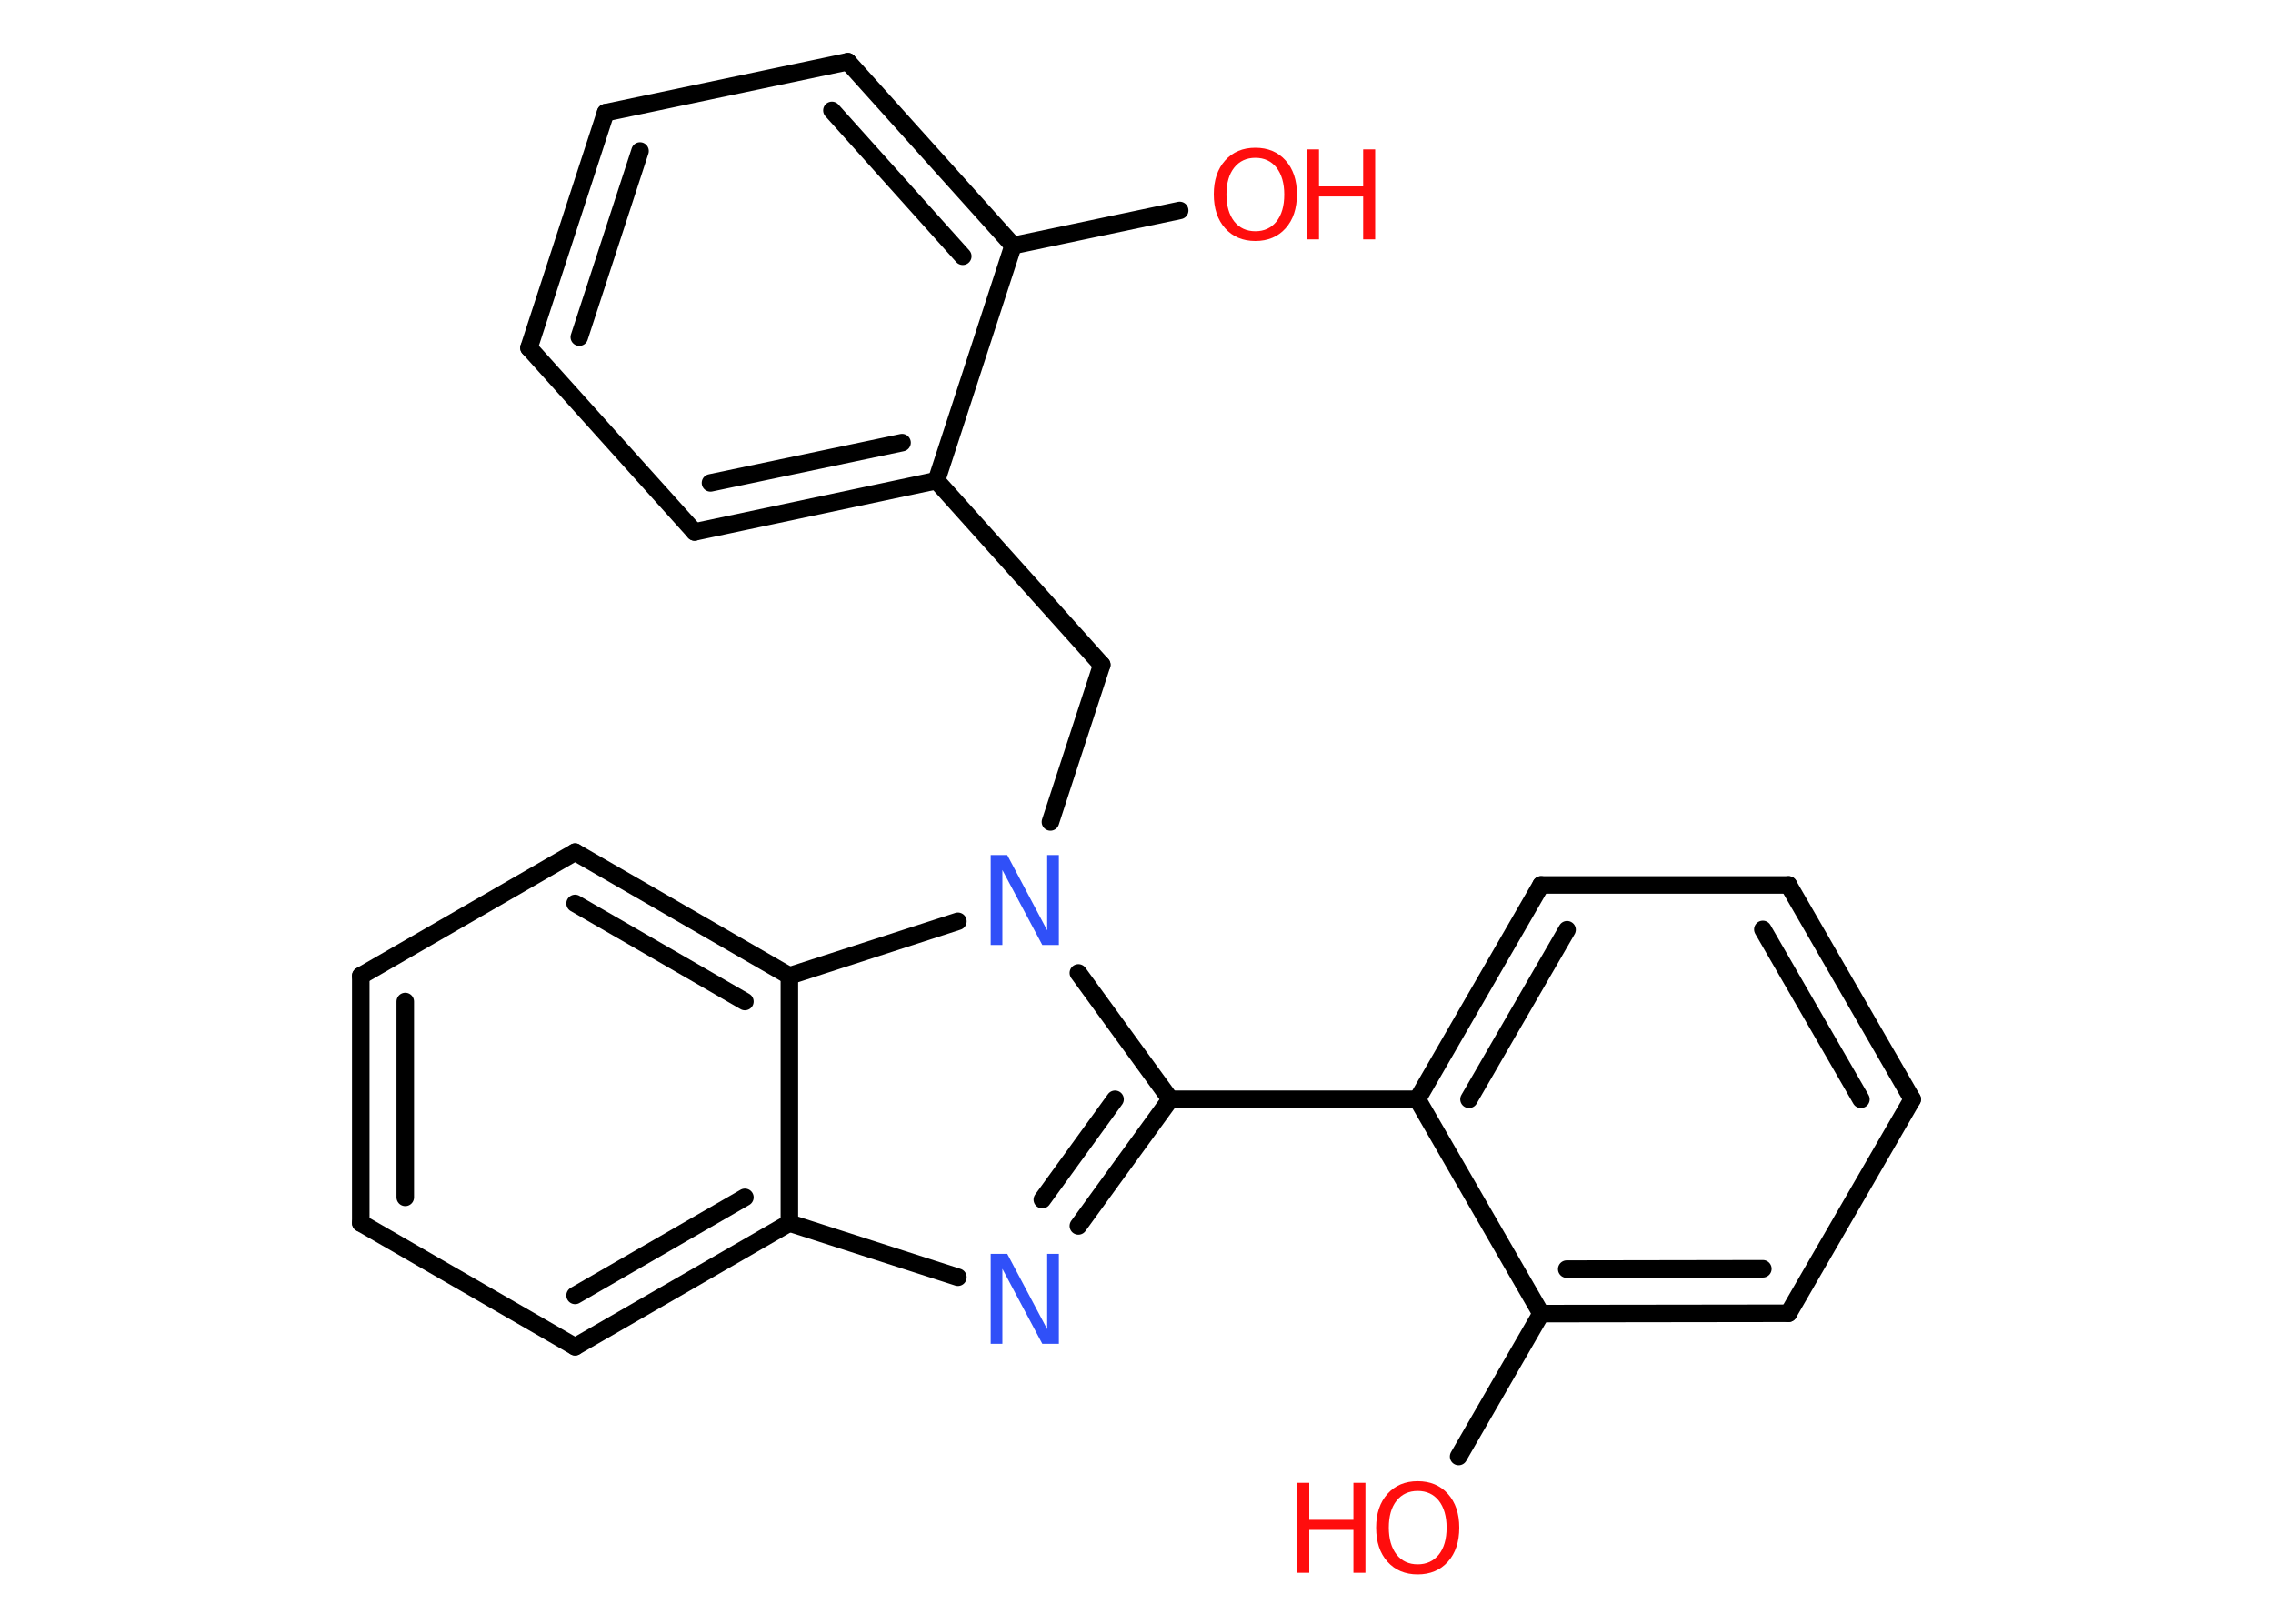 <?xml version='1.0' encoding='UTF-8'?>
<!DOCTYPE svg PUBLIC "-//W3C//DTD SVG 1.1//EN" "http://www.w3.org/Graphics/SVG/1.1/DTD/svg11.dtd">
<svg version='1.2' xmlns='http://www.w3.org/2000/svg' xmlns:xlink='http://www.w3.org/1999/xlink' width='70.0mm' height='50.0mm' viewBox='0 0 70.0 50.0'>
  <desc>Generated by the Chemistry Development Kit (http://github.com/cdk)</desc>
  <g stroke-linecap='round' stroke-linejoin='round' stroke='#000000' stroke-width='.54' fill='#FF0D0D'>
    <rect x='.0' y='.0' width='70.0' height='50.0' fill='#FFFFFF' stroke='none'/>
    <g id='mol1' class='mol'>
      <line id='mol1bnd1' class='bond' x1='36.33' y1='6.48' x2='31.2' y2='7.56'/>
      <g id='mol1bnd2' class='bond'>
        <line x1='31.2' y1='7.56' x2='26.11' y2='1.9'/>
        <line x1='29.65' y1='7.89' x2='25.62' y2='3.4'/>
      </g>
      <line id='mol1bnd3' class='bond' x1='26.11' y1='1.9' x2='18.65' y2='3.47'/>
      <g id='mol1bnd4' class='bond'>
        <line x1='18.65' y1='3.47' x2='16.29' y2='10.71'/>
        <line x1='19.71' y1='4.65' x2='17.84' y2='10.38'/>
      </g>
      <line id='mol1bnd5' class='bond' x1='16.29' y1='10.71' x2='21.39' y2='16.38'/>
      <g id='mol1bnd6' class='bond'>
        <line x1='21.39' y1='16.38' x2='28.84' y2='14.8'/>
        <line x1='21.88' y1='14.87' x2='27.78' y2='13.63'/>
      </g>
      <line id='mol1bnd7' class='bond' x1='31.2' y1='7.56' x2='28.84' y2='14.8'/>
      <line id='mol1bnd8' class='bond' x1='28.84' y1='14.8' x2='33.93' y2='20.47'/>
      <line id='mol1bnd9' class='bond' x1='33.93' y1='20.47' x2='32.35' y2='25.31'/>
      <line id='mol1bnd10' class='bond' x1='33.21' y1='29.96' x2='36.04' y2='33.85'/>
      <line id='mol1bnd11' class='bond' x1='36.04' y1='33.85' x2='43.65' y2='33.85'/>
      <g id='mol1bnd12' class='bond'>
        <line x1='47.46' y1='27.25' x2='43.65' y2='33.85'/>
        <line x1='48.26' y1='28.63' x2='45.24' y2='33.85'/>
      </g>
      <line id='mol1bnd13' class='bond' x1='47.46' y1='27.25' x2='55.08' y2='27.25'/>
      <g id='mol1bnd14' class='bond'>
        <line x1='58.89' y1='33.85' x2='55.08' y2='27.25'/>
        <line x1='57.31' y1='33.85' x2='54.29' y2='28.62'/>
      </g>
      <line id='mol1bnd15' class='bond' x1='58.89' y1='33.85' x2='55.08' y2='40.44'/>
      <g id='mol1bnd16' class='bond'>
        <line x1='47.46' y1='40.45' x2='55.08' y2='40.44'/>
        <line x1='48.25' y1='39.08' x2='54.29' y2='39.07'/>
      </g>
      <line id='mol1bnd17' class='bond' x1='43.65' y1='33.85' x2='47.46' y2='40.45'/>
      <line id='mol1bnd18' class='bond' x1='47.46' y1='40.45' x2='44.92' y2='44.85'/>
      <g id='mol1bnd19' class='bond'>
        <line x1='33.21' y1='37.75' x2='36.04' y2='33.85'/>
        <line x1='32.1' y1='36.94' x2='34.34' y2='33.85'/>
      </g>
      <line id='mol1bnd20' class='bond' x1='29.5' y1='39.33' x2='24.31' y2='37.66'/>
      <g id='mol1bnd21' class='bond'>
        <line x1='17.71' y1='41.47' x2='24.31' y2='37.66'/>
        <line x1='17.71' y1='39.89' x2='22.94' y2='36.87'/>
      </g>
      <line id='mol1bnd22' class='bond' x1='17.71' y1='41.47' x2='11.11' y2='37.66'/>
      <g id='mol1bnd23' class='bond'>
        <line x1='11.11' y1='30.05' x2='11.11' y2='37.66'/>
        <line x1='12.48' y1='30.84' x2='12.48' y2='36.87'/>
      </g>
      <line id='mol1bnd24' class='bond' x1='11.11' y1='30.05' x2='17.71' y2='26.24'/>
      <g id='mol1bnd25' class='bond'>
        <line x1='24.31' y1='30.05' x2='17.71' y2='26.24'/>
        <line x1='22.94' y1='30.84' x2='17.71' y2='27.82'/>
      </g>
      <line id='mol1bnd26' class='bond' x1='24.31' y1='37.66' x2='24.31' y2='30.05'/>
      <line id='mol1bnd27' class='bond' x1='29.5' y1='28.37' x2='24.31' y2='30.05'/>
      <g id='mol1atm1' class='atom'>
        <path d='M38.66 4.86q-.41 .0 -.65 .3q-.24 .3 -.24 .83q.0 .52 .24 .83q.24 .3 .65 .3q.41 .0 .65 -.3q.24 -.3 .24 -.83q.0 -.52 -.24 -.83q-.24 -.3 -.65 -.3zM38.66 4.55q.58 .0 .93 .39q.35 .39 .35 1.04q.0 .66 -.35 1.05q-.35 .39 -.93 .39q-.58 .0 -.93 -.39q-.35 -.39 -.35 -1.05q.0 -.65 .35 -1.04q.35 -.39 .93 -.39z' stroke='none'/>
        <path d='M40.25 4.6h.37v1.14h1.36v-1.14h.37v2.77h-.37v-1.32h-1.36v1.32h-.37v-2.77z' stroke='none'/>
      </g>
      <path id='mol1atm9' class='atom' d='M30.52 26.33h.5l1.23 2.32v-2.32h.36v2.77h-.51l-1.23 -2.31v2.31h-.36v-2.77z' stroke='none' fill='#3050F8'/>
      <g id='mol1atm17' class='atom'>
        <path d='M43.66 45.91q-.41 .0 -.65 .3q-.24 .3 -.24 .83q.0 .52 .24 .83q.24 .3 .65 .3q.41 .0 .65 -.3q.24 -.3 .24 -.83q.0 -.52 -.24 -.83q-.24 -.3 -.65 -.3zM43.66 45.61q.58 .0 .93 .39q.35 .39 .35 1.04q.0 .66 -.35 1.05q-.35 .39 -.93 .39q-.58 .0 -.93 -.39q-.35 -.39 -.35 -1.05q.0 -.65 .35 -1.04q.35 -.39 .93 -.39z' stroke='none'/>
        <path d='M39.95 45.66h.37v1.14h1.36v-1.14h.37v2.77h-.37v-1.32h-1.36v1.32h-.37v-2.77z' stroke='none'/>
      </g>
      <path id='mol1atm18' class='atom' d='M30.52 38.61h.5l1.23 2.32v-2.32h.36v2.77h-.51l-1.23 -2.31v2.31h-.36v-2.77z' stroke='none' fill='#3050F8'/>
    </g>
  </g>
</svg>
